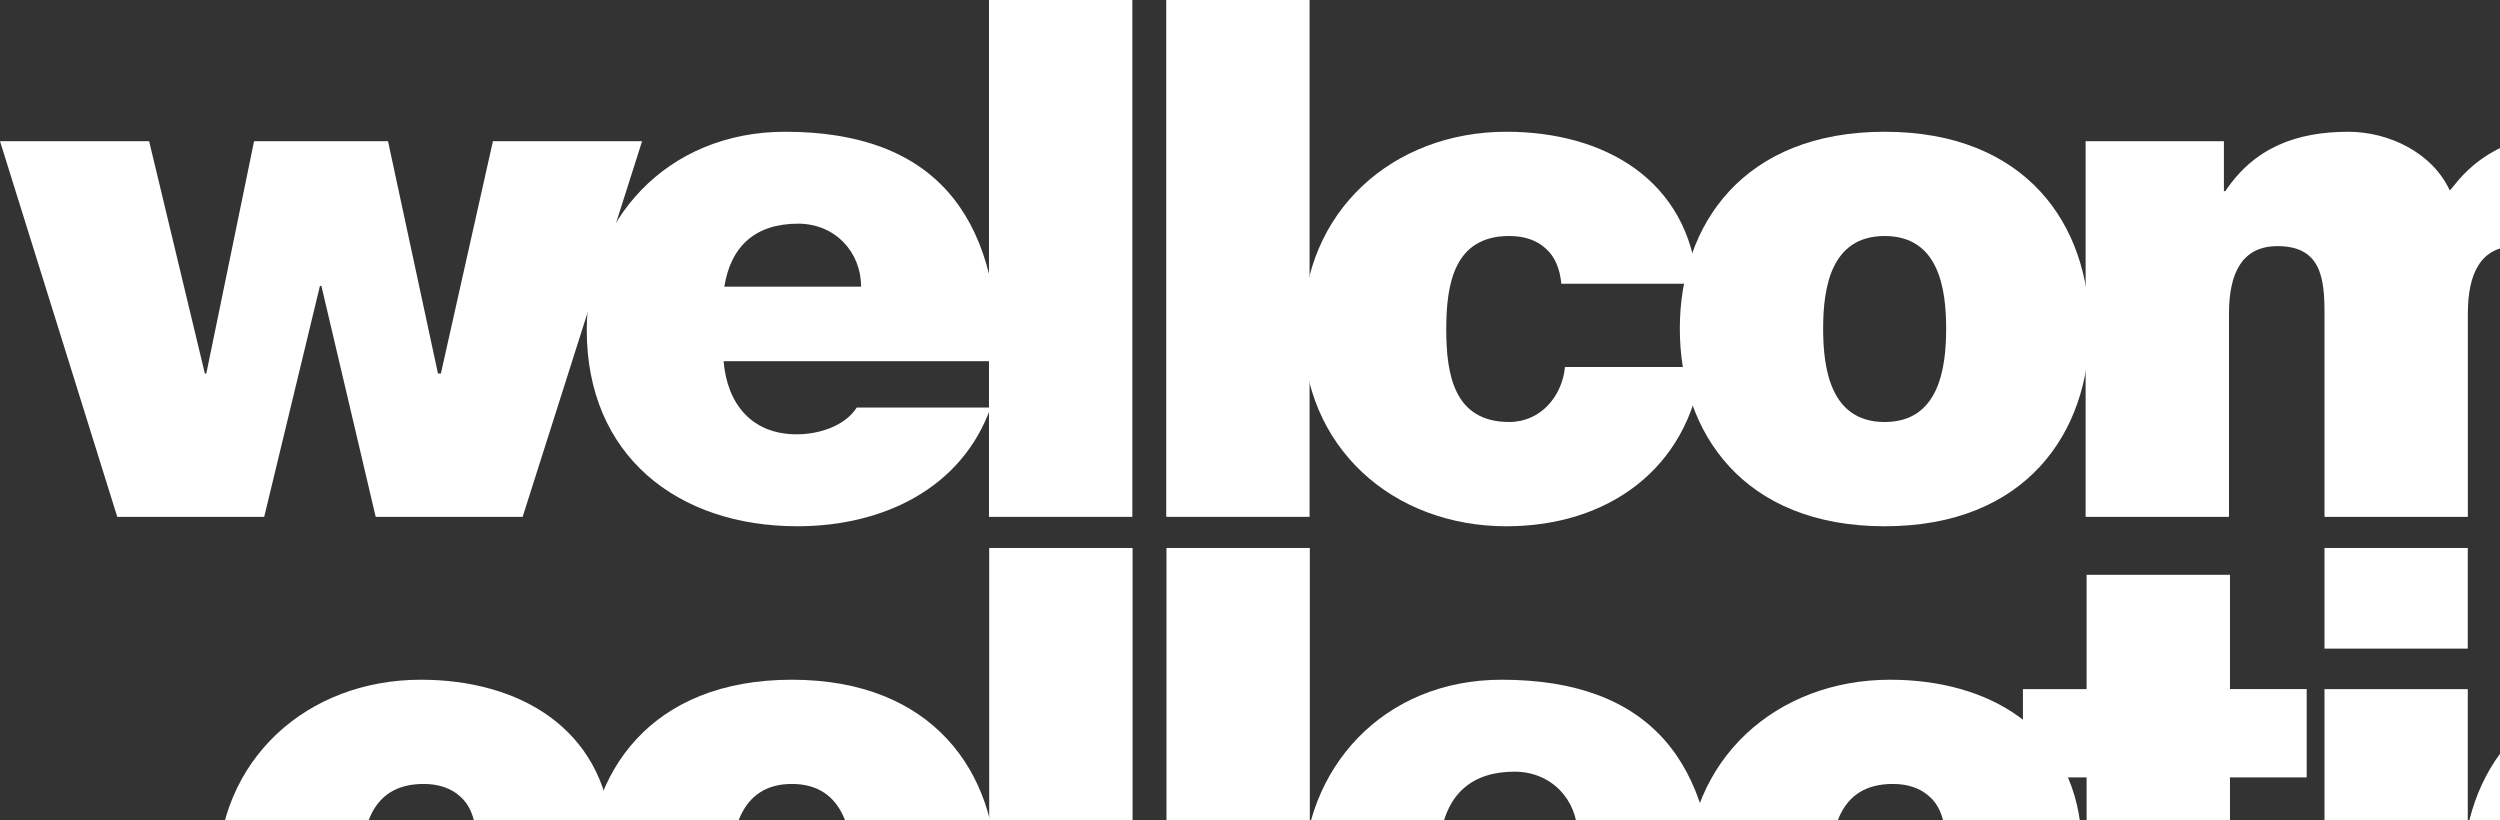 <svg xmlns="http://www.w3.org/2000/svg" viewBox="0 0 128 42">
  <rect x="0" y="0" width="128" height="42" fill="#333333" stroke="none"/>
  <polygon fill="white" points="32.875,7.228 25.238,7.228 22.573,19.125 22.424,19.125 19.866,7.228 13.009,7.228 10.563,19.125 10.489,19.125 7.635,7.228 0,7.228 6.004,26.463 13.527,26.463 16.381,14.64 16.456,14.64 19.236,26.463 26.759,26.463"/>
	<path fill="white" d="M51.129,18.494c0-7.486-3.296-11.748-10.933-11.748 c-6.079,0-10.154,4.56-10.154,10.155c0,6.411,4.629,10.043,10.784,10.043c4.373,0,8.415-1.929,9.896-6.078h-6.856 c-0.592,0.927-1.89,1.371-3.077,1.371c-2.299,0-3.558-1.556-3.741-3.744H51.129z M37.085,14.677 c0.333-2.075,1.592-3.225,3.78-3.225c1.888,0,3.223,1.446,3.223,3.225H37.085z"/>
	<rect fill="white" x="50.636" width="7.34" height="26.463"/>
	<rect fill="white" x="59.712" width="7.338" height="26.463"/>
	<path fill="white" d="M86.91,14.528c-0.445-5.299-4.744-7.782-9.783-7.782 c-5.783,0-10.417,4.041-10.417,10.117c0,6.079,4.634,10.082,10.417,10.082c5.188,0,9.301-2.928,10.005-8.154h-7.005 c-0.148,1.518-1.26,2.815-2.854,2.815c-2.817,0-3.225-2.407-3.225-4.744c0-2.334,0.408-4.779,3.225-4.779 c0.778,0,1.409,0.22,1.853,0.629c0.48,0.409,0.742,1.037,0.814,1.816H86.91z"/>
	<path fill="white" d="M99.643,16.827c0,2.038-0.37,4.78-3.148,4.78c-2.781,0-3.15-2.742-3.15-4.78 c0-2.039,0.369-4.743,3.15-4.743C99.273,12.083,99.643,14.788,99.643,16.827z M106.982,16.827c0-5.337-3.263-10.081-10.487-10.081 c-7.228,0-10.488,4.744-10.488,10.081c0,5.335,3.261,10.118,10.488,10.118C103.719,26.945,106.982,22.162,106.982,16.827z"/>
	<path fill="white" d="M106.785,26.463h7.339V16.047c0-2.001,0.631-3.445,2.484-3.445 c2.225,0,2.407,1.63,2.407,3.445v10.416h7.339V16.047c0-2.001,0.629-3.445,2.483-3.445c2.223,0,2.409,1.63,2.409,3.445v10.416h7.34 V13.27c0-3.116-1.668-6.523-6.599-6.523c-4.782,0-6.263,2.779-6.56,3.002c-0.89-1.929-3.112-3.002-5.191-3.002 c-2.666,0-4.816,0.814-6.299,3.04h-0.073V7.228h-7.08V26.463z"/>
	<path fill="white" d="M159.447,18.494c0-7.486-3.298-11.748-10.933-11.748 c-6.077,0-10.155,4.56-10.155,10.155c0,6.411,4.634,10.043,10.785,10.043c4.374,0,8.414-1.929,9.896-6.078h-6.857 c-0.591,0.927-1.889,1.371-3.074,1.371c-2.298,0-3.558-1.556-3.744-3.744H159.447z M145.403,14.677 c0.332-2.075,1.593-3.225,3.78-3.225c1.889,0,3.225,1.446,3.225,3.225H145.403z"/>
	<path fill="white" d="M31.329,42.585c-0.445-5.299-4.745-7.783-9.783-7.783 c-5.784,0-10.416,4.04-10.416,10.118C11.13,51,15.762,55,21.546,55c5.188,0,9.301-2.927,10.004-8.153h-7.003 c-0.147,1.521-1.261,2.818-2.852,2.818c-2.82,0-3.226-2.411-3.226-4.745c0-2.335,0.406-4.782,3.226-4.782 c0.775,0,1.407,0.225,1.854,0.631c0.481,0.407,0.737,1.038,0.813,1.816H31.329z"/>
	<path fill="white" d="M43.692,44.883c0,2.038-0.369,4.782-3.149,4.782s-3.149-2.744-3.149-4.782 s0.369-4.745,3.149-4.745S43.692,42.845,43.692,44.883z M51.031,44.883c0-5.338-3.262-10.081-10.488-10.081 c-7.229,0-10.488,4.743-10.488,10.081C30.055,50.22,33.314,55,40.543,55C47.77,55,51.031,50.22,51.031,44.883z"/>
	<rect fill="white" x="50.647" y="28.056" width="7.34" height="26.464"/>
	<rect fill="white" x="59.724" y="28.056" width="7.338" height="26.464"/>
	<path fill="white" d="M87.811,46.552c0-7.488-3.3-11.75-10.934-11.75 c-6.077,0-10.152,4.559-10.152,10.155C66.725,51.369,71.357,55,77.508,55c4.373,0,8.413-1.926,9.896-6.076h-6.856 c-0.595,0.925-1.891,1.37-3.077,1.37c-2.299,0-3.559-1.557-3.745-3.742H87.811z M73.765,42.734 c0.333-2.075,1.596-3.225,3.779-3.225c1.891,0,3.226,1.447,3.226,3.225H73.765z"/>
	<path fill="white" d="M106.553,42.585c-0.443-5.299-4.743-7.783-9.784-7.783 c-5.782,0-10.412,4.04-10.412,10.118C86.357,51,90.987,55,96.769,55c5.189,0,9.304-2.927,10.008-8.153h-7.006 c-0.147,1.521-1.259,2.818-2.853,2.818c-2.819,0-3.227-2.411-3.227-4.745c0-2.335,0.407-4.782,3.227-4.782   c0.778,0,1.407,0.225,1.854,0.631c0.481,0.407,0.738,1.038,0.812,1.816H106.553z"/>
	<path fill="white" d="M114.174,29.429h-7.34v5.854h-3.26v4.521h3.26v9.193 c0,5.261,3.448,5.745,6.561,5.745c1.558,0,3.226-0.224,4.707-0.224v-5.559c-0.555,0.073-1.112,0.108-1.668,0.108 c-1.854,0-2.26-0.775-2.26-2.556v-6.709h3.928v-4.521h-3.928V29.429z"/>
	<rect fill="white" x="119.014" y="28.056" width="7.336" height="5.153"/>
	<rect fill="white" x="119.014" y="35.284" width="7.336" height="19.236"/>
	<path fill="white" d="M139.727,44.883c0,2.038-0.371,4.782-3.148,4.782 c-2.781,0-3.151-2.744-3.151-4.782s0.37-4.745,3.151-4.745C139.356,40.138,139.727,42.845,139.727,44.883z M147.067,44.883 c0-5.338-3.263-10.081-10.488-10.081c-7.228,0-10.489,4.743-10.489,10.081c0,5.337,3.262,10.117,10.489,10.117 C143.804,55,147.067,50.22,147.067,44.883z"/>
	<path fill="white" d="M146.537,54.52h7.337V44.365c0-3.075,1.669-3.706,2.93-3.706 c2.149,0,2.408,1.556,2.408,3.78V54.52h7.338V41.324c0-4.41-3.15-6.521-6.596-6.521c-2.928,0-4.894,1.002-6.267,2.926h-0.072 v-2.444h-7.078V54.52z"/>
</svg>
